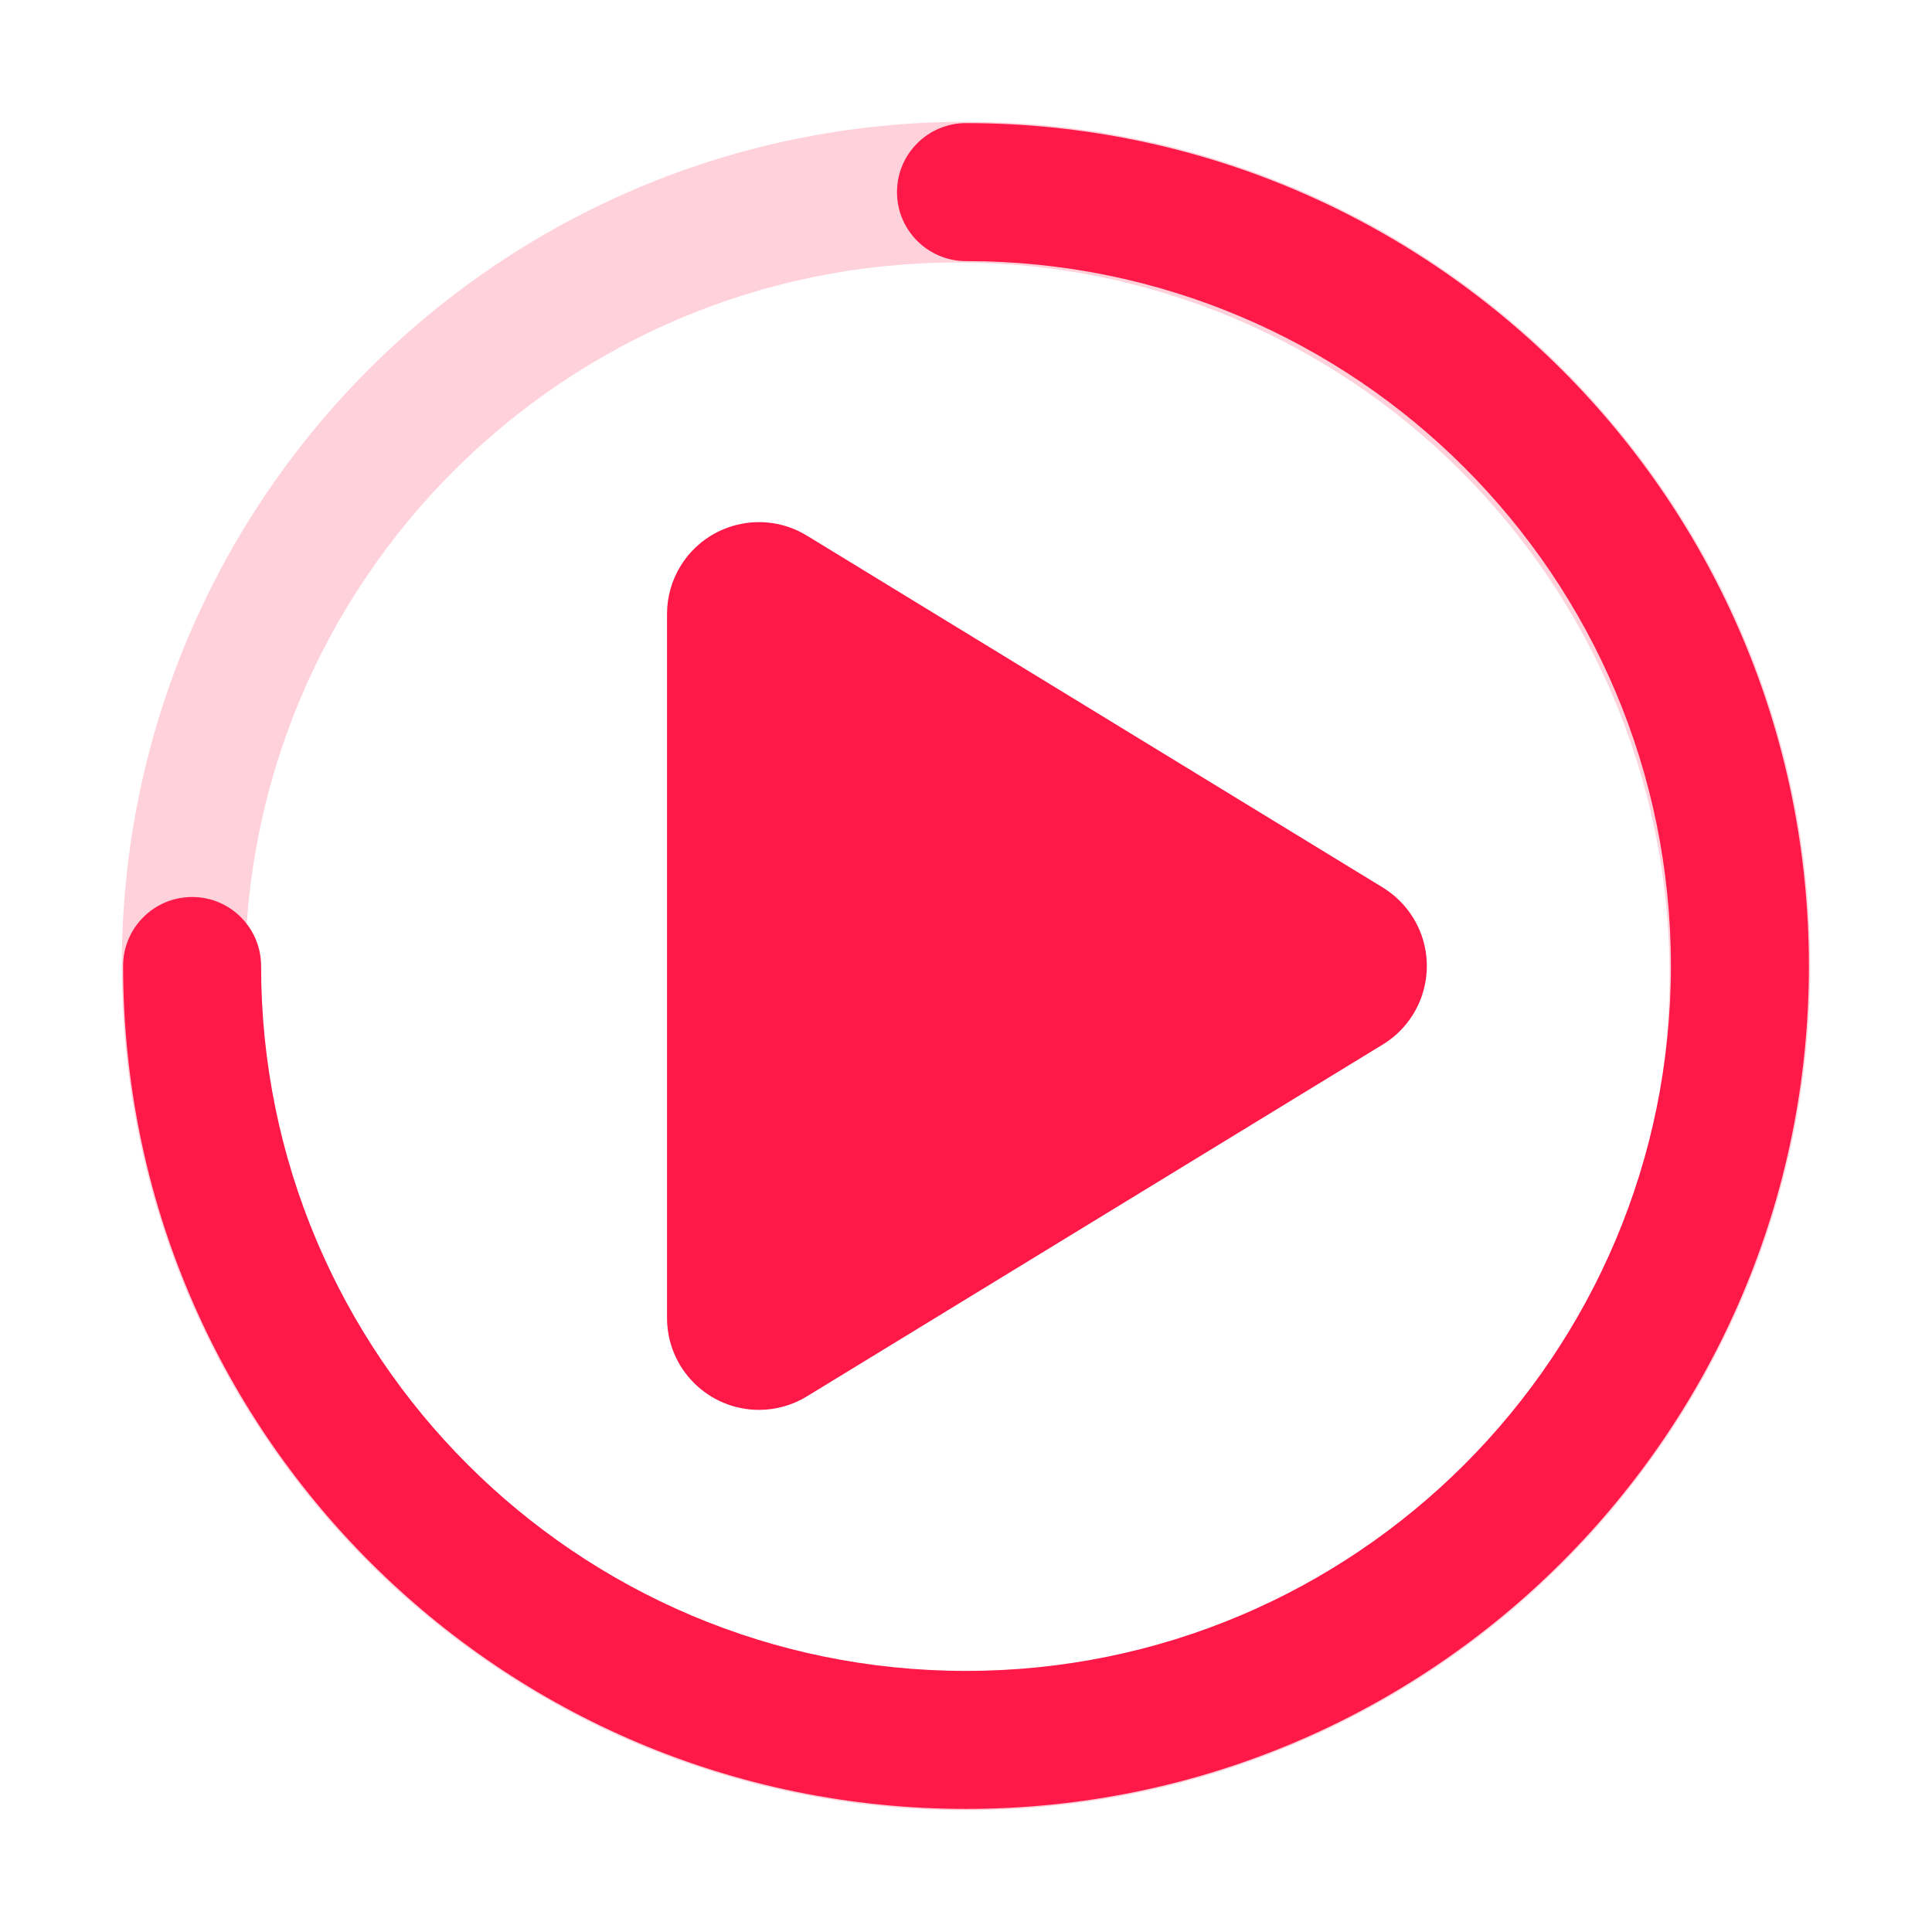 <?xml version="1.0" encoding="UTF-8"?>
<svg width="28px" height="28px" viewBox="0 0 28 28" version="1.1" xmlns="http://www.w3.org/2000/svg" xmlns:xlink="http://www.w3.org/1999/xlink">
    <title>icon_pause</title>
    <defs>
        <path d="M9.667,8.9 L9.667,19.1 C9.667,19.836 10.264,20.433 11,20.433 C11.245,20.433 11.486,20.365 11.695,20.237 L20.04,15.138 C20.669,14.754 20.867,13.933 20.483,13.305 C20.372,13.124 20.221,12.973 20.04,12.862 L11.695,7.763 C11.067,7.379 10.246,7.577 9.862,8.205 C9.734,8.414 9.667,8.655 9.667,8.9 Z" id="path-1"></path>
    </defs>
    <g id="icon_pause" stroke="none" stroke-width="1" fill="none" fill-rule="evenodd">
        <path d="M14,1.765 C7.243,1.765 1.765,7.243 1.765,14 C1.765,20.757 7.243,26.235 14,26.235 C20.757,26.235 26.235,20.757 26.235,14 C26.235,7.243 20.757,1.765 14,1.765 Z M13.873,3.804 C19.574,3.804 24.196,8.426 24.196,14.127 C24.196,19.829 19.574,24.451 13.873,24.451 C8.171,24.451 3.549,19.829 3.549,14.127 C3.549,8.426 8.171,3.804 13.873,3.804 Z" id="ellipse" fill-opacity="0.2" fill="#FF1949" fill-rule="nonzero"></path>
        <path d="M14,1.784 C20.747,1.784 26.216,7.253 26.216,14 C26.216,20.747 20.747,26.216 14,26.216 C7.253,26.216 1.784,20.747 1.784,14 C1.784,13.448 2.232,13 2.784,13 C3.337,13 3.784,13.448 3.784,14 C3.784,19.642 8.358,24.216 14,24.216 C19.642,24.216 24.216,19.642 24.216,14 C24.216,8.358 19.642,3.784 14,3.784 C13.448,3.784 13,3.337 13,2.784 C13,2.232 13.448,1.784 14,1.784 Z" id="path" fill="#FF1949" fill-rule="nonzero"></path>
        <mask id="mask-2" fill="white">
            <use xlink:href="#path-1"></use>
        </mask>
        <use id="Path-46" fill="#FF1949" xlink:href="#path-1"></use>
    </g>
</svg>